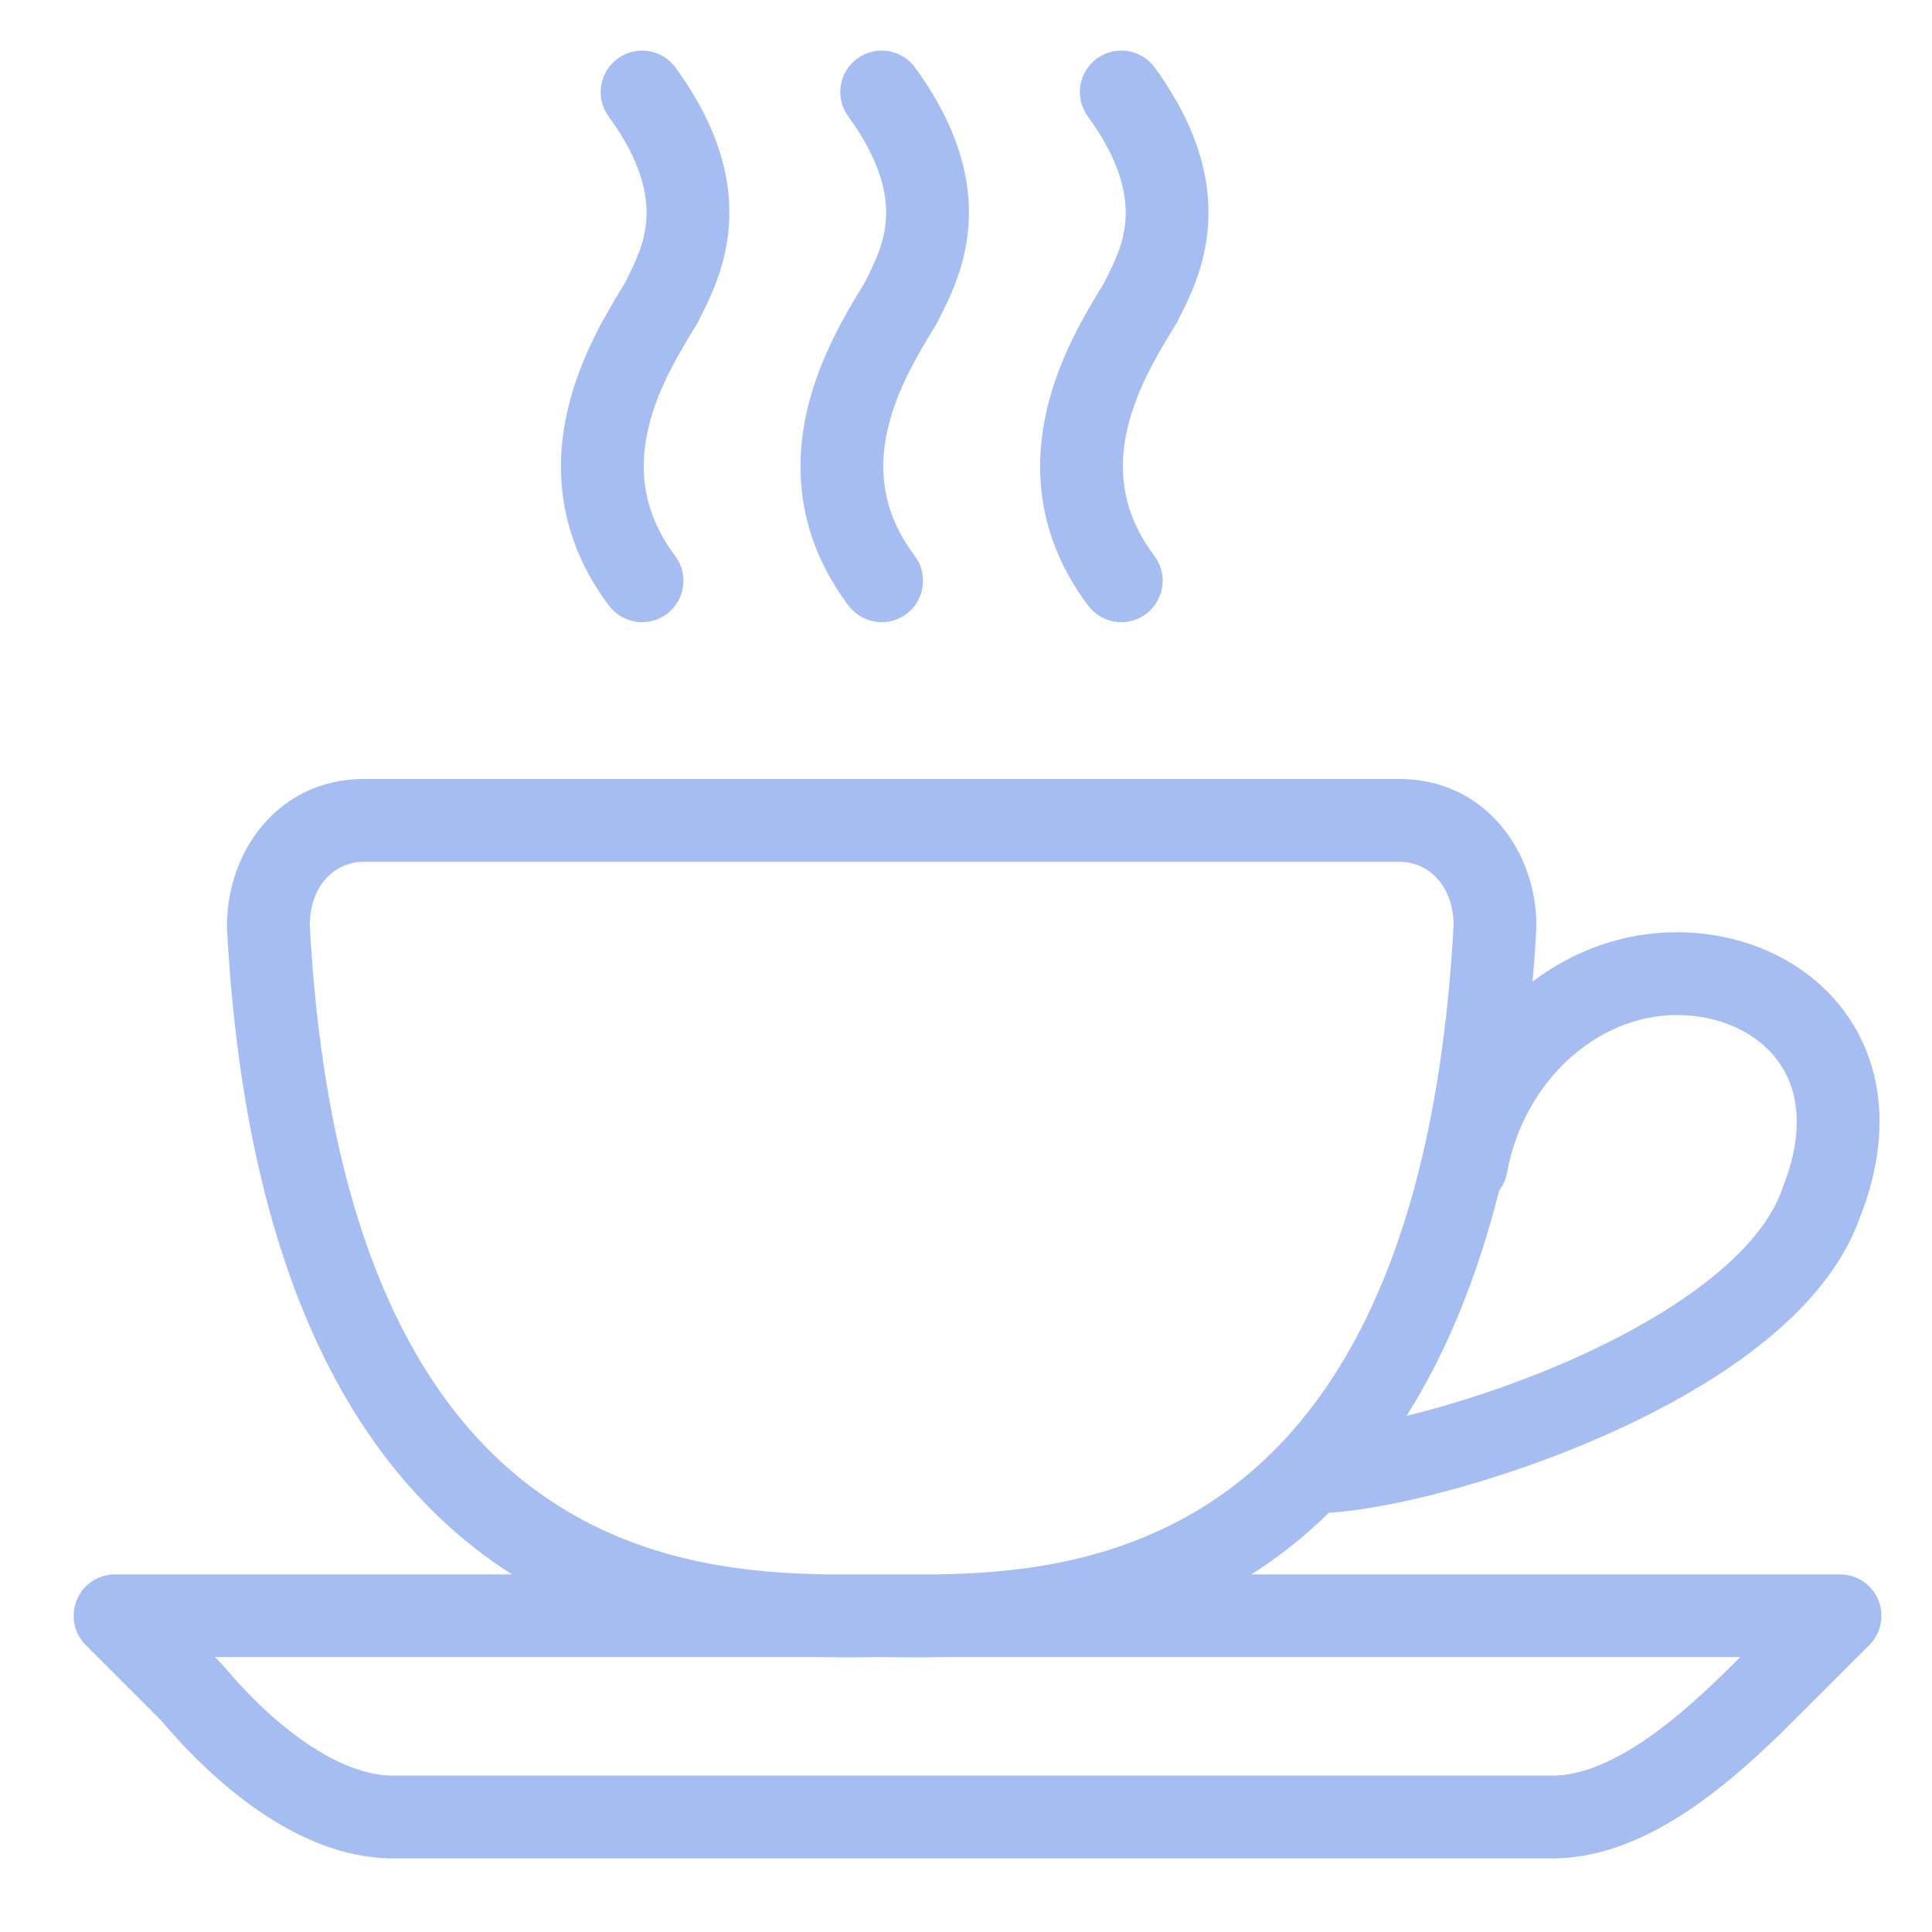 <svg width="21" height="21" viewBox="0 0 21 21" fill="none" xmlns="http://www.w3.org/2000/svg">
<path fill-rule="evenodd" clip-rule="evenodd" d="M6.715 0.636C6.916 0.49 7.197 0.534 7.343 0.735C7.812 1.379 7.958 1.95 7.923 2.45C7.892 2.897 7.716 3.244 7.613 3.447C7.605 3.463 7.597 3.479 7.59 3.493C7.585 3.503 7.579 3.513 7.574 3.523C7.56 3.546 7.546 3.569 7.532 3.592C7.369 3.862 7.154 4.218 7.052 4.635C6.947 5.066 6.967 5.546 7.339 6.043C7.488 6.241 7.448 6.523 7.249 6.673C7.051 6.822 6.768 6.781 6.619 6.583C6.054 5.829 6.022 5.059 6.178 4.422C6.314 3.862 6.599 3.393 6.76 3.13C6.772 3.11 6.783 3.092 6.793 3.075C6.796 3.069 6.799 3.063 6.802 3.057C6.907 2.847 7.007 2.647 7.025 2.388C7.043 2.133 6.981 1.767 6.615 1.265C6.469 1.064 6.514 0.782 6.715 0.636ZM9.319 0.636C9.52 0.49 9.801 0.534 9.947 0.735C10.416 1.379 10.562 1.95 10.527 2.45C10.496 2.897 10.32 3.244 10.217 3.447C10.209 3.463 10.201 3.479 10.194 3.493C10.189 3.503 10.184 3.513 10.178 3.523C10.164 3.546 10.15 3.569 10.136 3.592C9.973 3.862 9.758 4.218 9.656 4.635C9.551 5.066 9.571 5.546 9.943 6.043C10.093 6.241 10.052 6.523 9.853 6.673C9.655 6.822 9.373 6.781 9.223 6.583C8.658 5.829 8.626 5.059 8.782 4.422C8.918 3.862 9.204 3.393 9.364 3.13C9.376 3.11 9.387 3.092 9.397 3.075C9.4 3.069 9.403 3.063 9.406 3.057C9.511 2.847 9.611 2.647 9.629 2.388C9.647 2.133 9.585 1.767 9.22 1.265C9.073 1.064 9.118 0.782 9.319 0.636ZM11.923 0.636C12.124 0.49 12.405 0.534 12.552 0.735C13.02 1.379 13.166 1.95 13.131 2.45C13.101 2.897 12.925 3.244 12.822 3.447C12.813 3.463 12.806 3.479 12.799 3.493C12.793 3.503 12.788 3.513 12.782 3.523C12.768 3.546 12.755 3.569 12.74 3.592C12.577 3.862 12.362 4.218 12.26 4.635C12.155 5.066 12.175 5.546 12.548 6.043C12.697 6.241 12.656 6.523 12.458 6.673C12.259 6.822 11.977 6.781 11.828 6.583C11.262 5.829 11.231 5.059 11.386 4.422C11.522 3.862 11.808 3.393 11.968 3.13C11.98 3.11 11.991 3.092 12.001 3.075C12.004 3.069 12.007 3.063 12.01 3.057C12.116 2.847 12.216 2.647 12.233 2.388C12.251 2.133 12.189 1.767 11.824 1.265C11.678 1.064 11.722 0.782 11.923 0.636ZM2.467 10.062C2.467 9.247 3.03 8.467 3.958 8.467H15.208C16.136 8.467 16.7 9.247 16.7 10.062C16.7 10.07 16.7 10.079 16.699 10.086C16.689 10.285 16.675 10.479 16.659 10.669C17.1 10.336 17.636 10.133 18.23 10.133C18.917 10.133 19.608 10.414 20.034 10.976C20.471 11.553 20.569 12.347 20.213 13.242C20.015 13.795 19.592 14.26 19.103 14.641C18.607 15.028 18.009 15.354 17.407 15.618C16.317 16.096 15.139 16.398 14.443 16.444C14.176 16.706 13.894 16.927 13.602 17.113H20C20.182 17.113 20.346 17.222 20.416 17.39C20.486 17.558 20.447 17.752 20.319 17.881L19.485 18.714C19.167 19.032 18.777 19.396 18.349 19.682C17.925 19.964 17.42 20.2 16.875 20.2H4.271C3.727 20.2 3.22 19.965 2.805 19.678C2.391 19.392 2.028 19.029 1.751 18.7L0.932 17.881C0.803 17.752 0.765 17.558 0.835 17.39C0.904 17.222 1.068 17.113 1.25 17.113H5.564C3.989 16.107 2.68 14.071 2.467 10.086C2.467 10.079 2.467 10.07 2.467 10.062ZM9.572 17.113H9.001C8.185 17.102 7.081 17.008 6.061 16.362C4.806 15.568 3.572 13.858 3.367 10.052C3.371 9.623 3.639 9.367 3.958 9.367H15.208C15.527 9.367 15.795 9.623 15.8 10.052C15.594 13.858 14.36 15.568 13.106 16.362C12.085 17.008 10.982 17.102 10.165 17.113H9.595C9.591 17.113 9.587 17.113 9.583 17.113C9.579 17.113 9.576 17.113 9.572 17.113ZM8.917 18.012H2.337L2.402 18.078C2.411 18.087 2.421 18.097 2.429 18.108C2.672 18.399 2.981 18.706 3.316 18.937C3.655 19.171 3.982 19.3 4.271 19.3H16.875C17.164 19.3 17.492 19.171 17.85 18.933C18.203 18.698 18.542 18.384 18.849 18.078L18.914 18.012H10.249C10.067 18.016 9.902 18.015 9.76 18.014C9.7 18.013 9.644 18.013 9.592 18.012H9.574C9.523 18.013 9.467 18.013 9.407 18.014C9.265 18.015 9.1 18.016 8.917 18.012ZM15.289 15.39C15.807 15.263 16.431 15.063 17.046 14.794C17.604 14.549 18.131 14.258 18.55 13.931C18.974 13.601 19.252 13.262 19.368 12.934C19.37 12.928 19.372 12.922 19.374 12.916C19.64 12.252 19.529 11.8 19.316 11.519C19.09 11.221 18.688 11.033 18.23 11.033C17.344 11.033 16.558 11.77 16.381 12.747C16.367 12.82 16.337 12.886 16.295 12.941C16.045 13.933 15.7 14.738 15.289 15.39Z" fill="#A6BDF2"/>
</svg>
